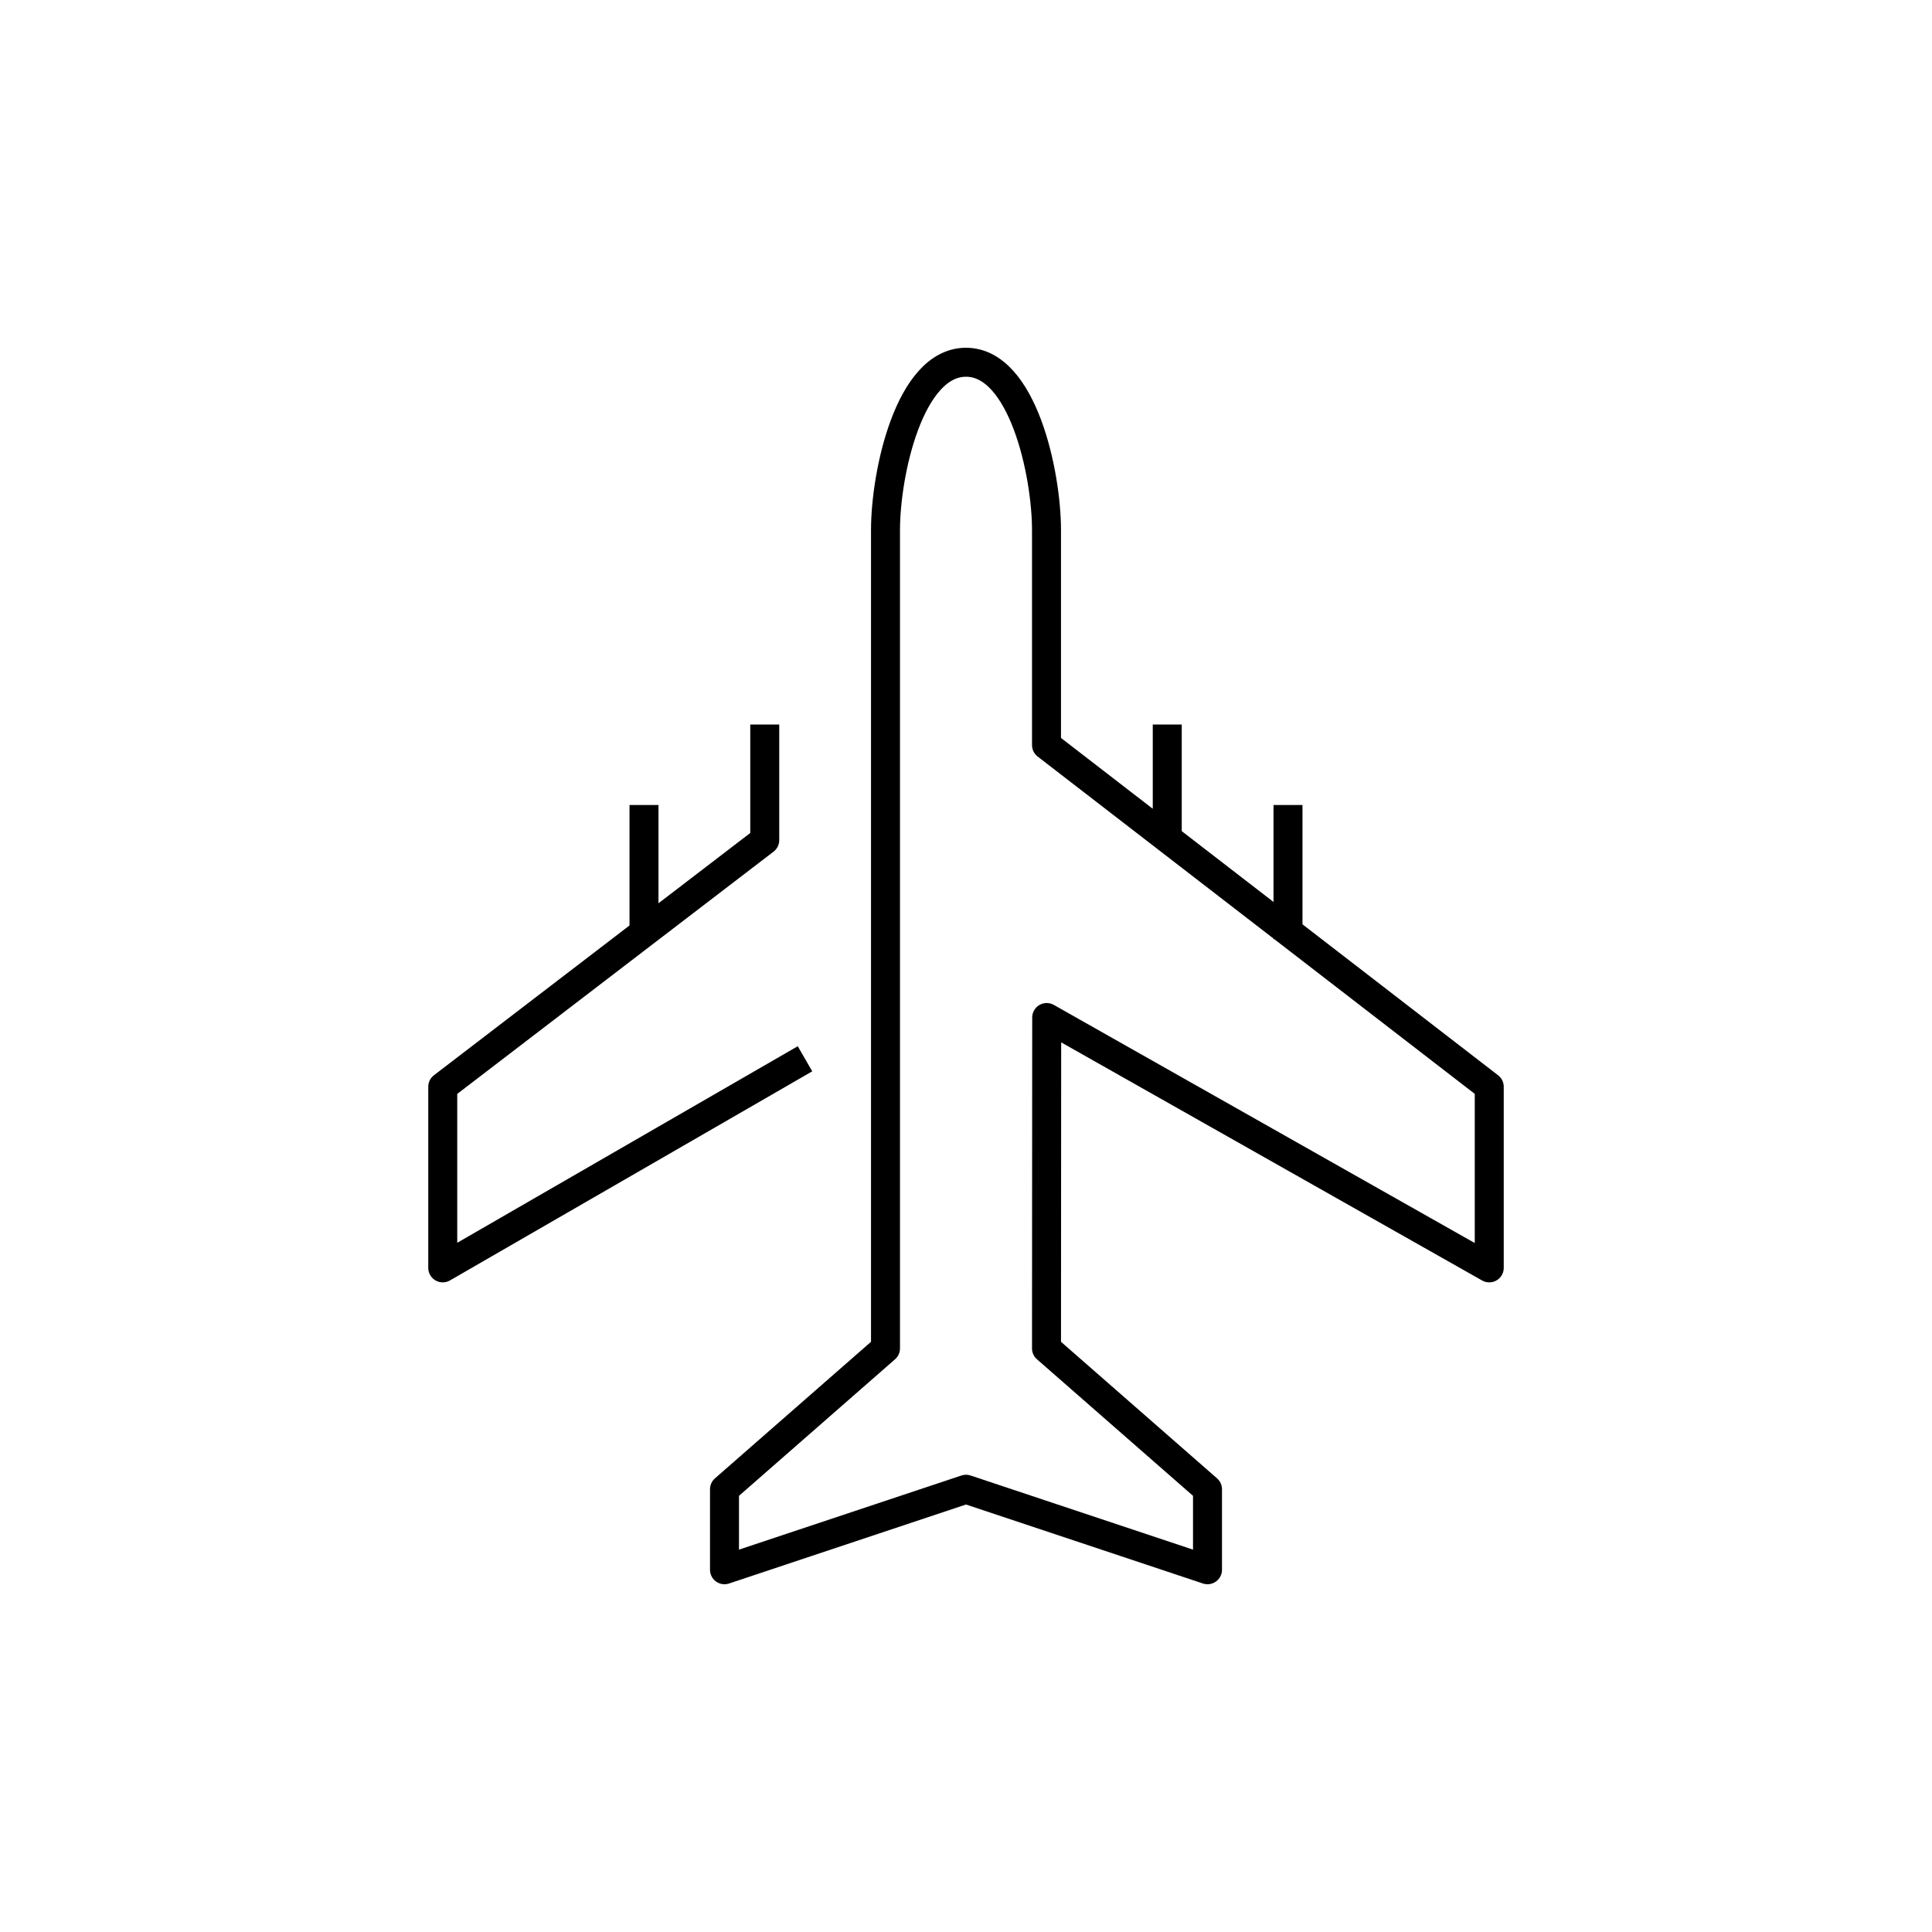 <svg xmlns="http://www.w3.org/2000/svg" xmlns:xlink="http://www.w3.org/1999/xlink" x="0" y="0" version="1.1" viewBox="0 0 48 48" xml:space="preserve" style="enable-background:new 0 0 48 48"><g id="airplane"><path id="airplane_1_" d="M22,13.169C22,11.762,22.592,9,24,9s2,2.762,2,4.169v5.342L37,27v4.5l-10.995-6.22L26,33.5l4,3.5v2l-6-2l-6,2v-2l4-3.5V13.169z M29,20.923V18 M32,23.335V20 M19,18v2.873L11,27v4.5l9-5.195 M16,23.175V20" style="fill:none;stroke:#000;stroke-width:.72;stroke-linejoin:round;stroke-miterlimit:10"/></g></svg>